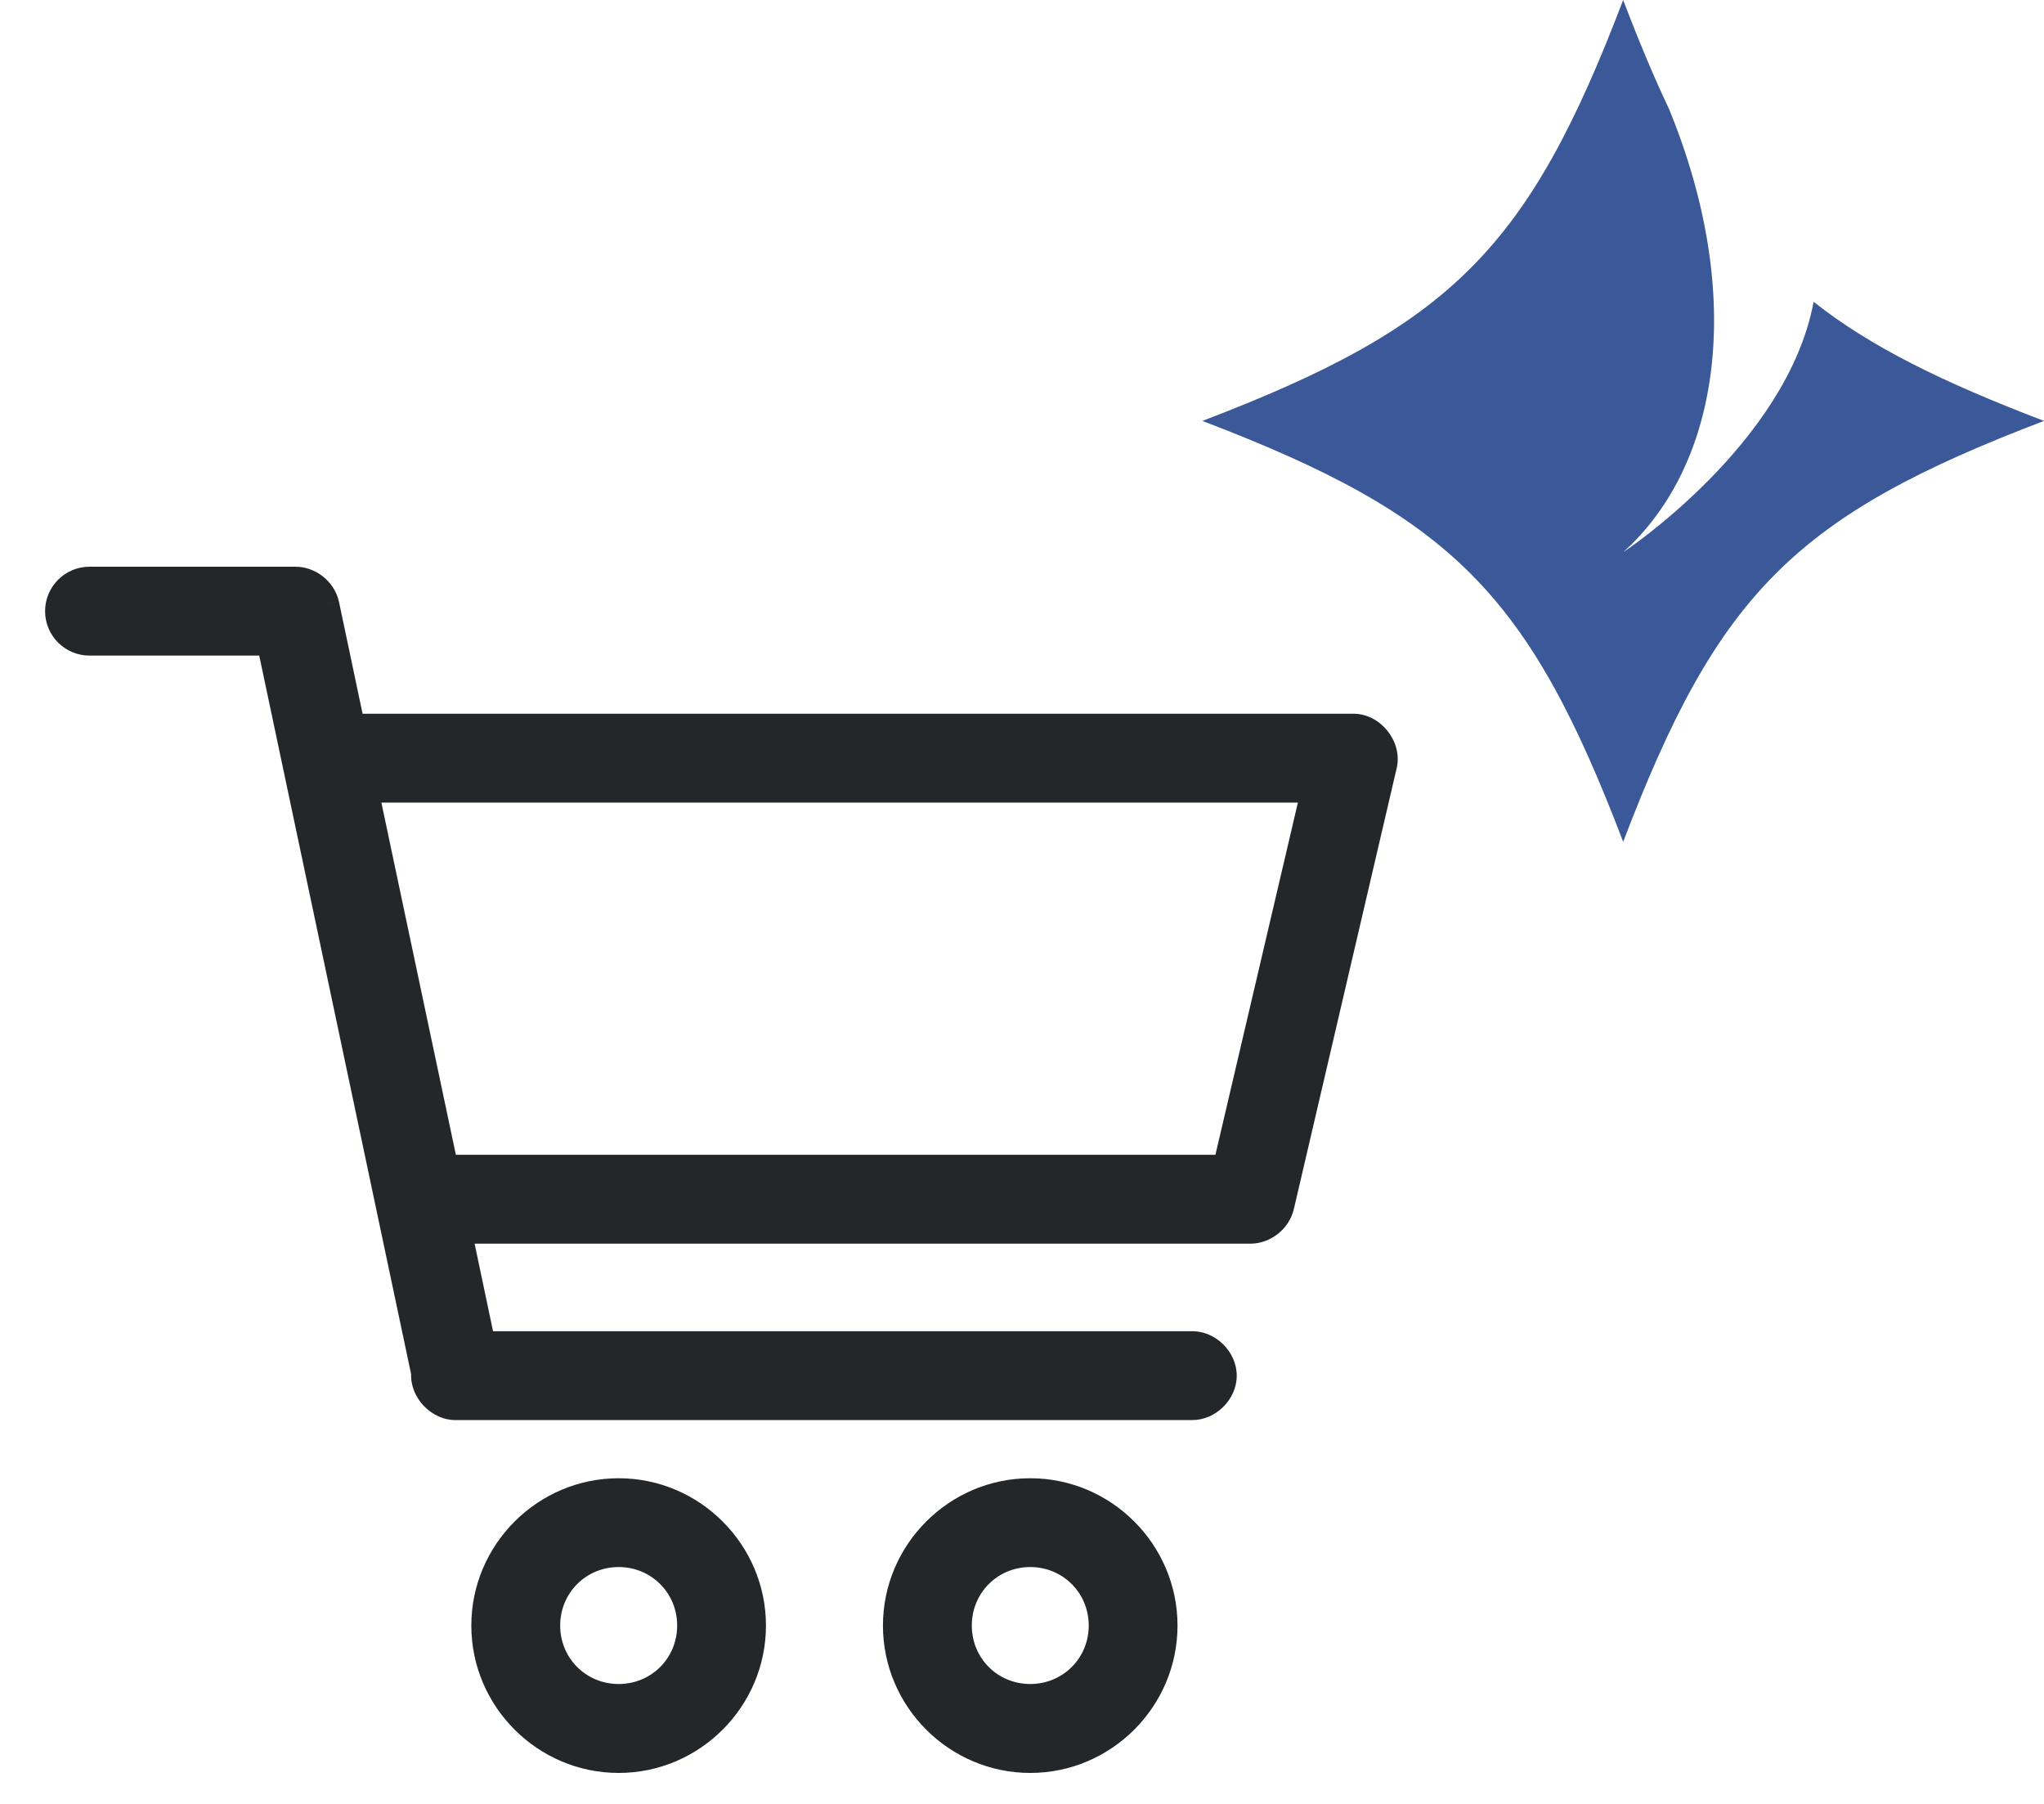 <svg width="34" height="30" viewBox="0 0 34 30" fill="none" xmlns="http://www.w3.org/2000/svg">
<path fill-rule="evenodd" clip-rule="evenodd" d="M1 10.164C1 9.894 1.219 9.675 1.489 9.675H4.912C5.133 9.673 5.345 9.841 5.393 10.057L5.829 12.12H22.516C22.807 12.122 23.053 12.432 22.99 12.716L21.278 20.051C21.23 20.264 21.023 20.43 20.805 20.433H7.586L7.999 22.389H19.826C20.085 22.385 20.322 22.619 20.322 22.878C20.322 23.136 20.085 23.37 19.826 23.367H7.601C7.322 23.381 7.063 23.11 7.09 22.832L4.515 10.653H1.489C1.219 10.653 1 10.434 1 10.164ZM21.905 13.098H6.035L7.38 19.455H20.415L21.905 13.098ZM10.291 24.834C9.081 24.834 8.09 25.825 8.09 27.034C8.09 28.244 9.081 29.235 10.291 29.235C11.5 29.235 12.491 28.244 12.491 27.034C12.491 25.825 11.5 24.834 10.291 24.834ZM14.937 27.034C14.937 25.825 15.928 24.834 17.137 24.834C18.346 24.834 19.337 25.825 19.337 27.034C19.337 28.244 18.346 29.235 17.137 29.235C15.928 29.235 14.937 28.244 14.937 27.034ZM10.291 25.811C10.972 25.811 11.514 26.353 11.514 27.034C11.514 27.715 10.972 28.256 10.291 28.256C9.61 28.256 9.068 27.715 9.068 27.034C9.068 26.353 9.61 25.811 10.291 25.811ZM18.36 27.034C18.36 26.353 17.818 25.811 17.137 25.811C16.456 25.811 15.915 26.353 15.915 27.034C15.915 27.715 16.456 28.256 17.137 28.256C17.818 28.256 18.36 27.715 18.36 27.034Z" fill="#24272A"/>
<path d="M4.912 9.675L4.912 9.925L4.914 9.925L4.912 9.675ZM5.393 10.057L5.638 10.005L5.637 10.002L5.393 10.057ZM5.829 12.12L5.584 12.171L5.626 12.37H5.829V12.12ZM22.516 12.12L22.518 11.87H22.516V12.12ZM22.99 12.716L23.233 12.773L23.234 12.771L22.99 12.716ZM21.278 20.051L21.035 19.994L21.034 19.996L21.278 20.051ZM20.805 20.433V20.683L20.807 20.683L20.805 20.433ZM7.586 20.433V20.183H7.278L7.342 20.484L7.586 20.433ZM7.999 22.389L7.754 22.44L7.796 22.639H7.999V22.389ZM19.826 22.389V22.639L19.83 22.639L19.826 22.389ZM19.826 23.367L19.83 23.117H19.826V23.367ZM7.601 23.367V23.116L7.589 23.117L7.601 23.367ZM7.09 22.832L7.338 22.855L7.342 22.817L7.334 22.78L7.09 22.832ZM4.515 10.653L4.759 10.601L4.717 10.403H4.515V10.653ZM6.035 13.098V12.848H5.727L5.791 13.149L6.035 13.098ZM21.905 13.098L22.148 13.155L22.22 12.848H21.905V13.098ZM7.38 19.455L7.135 19.506L7.177 19.705H7.38V19.455ZM20.415 19.455V19.705H20.613L20.658 19.512L20.415 19.455ZM1.489 9.425C1.081 9.425 0.75 9.756 0.75 10.164H1.25C1.25 10.032 1.357 9.925 1.489 9.925V9.425ZM4.912 9.425H1.489V9.925H4.912V9.425ZM5.637 10.002C5.563 9.671 5.249 9.422 4.91 9.425L4.914 9.925C5.018 9.924 5.127 10.01 5.149 10.111L5.637 10.002ZM6.073 12.068L5.638 10.005L5.149 10.108L5.584 12.171L6.073 12.068ZM22.516 11.87H5.829V12.37H22.516V11.87ZM23.234 12.771C23.285 12.541 23.209 12.317 23.081 12.157C22.954 11.996 22.753 11.871 22.518 11.87L22.514 12.37C22.57 12.37 22.638 12.402 22.69 12.468C22.742 12.534 22.758 12.607 22.746 12.661L23.234 12.771ZM21.522 20.108L23.233 12.773L22.746 12.659L21.035 19.994L21.522 20.108ZM20.807 20.683C21.141 20.679 21.449 20.433 21.522 20.105L21.034 19.996C21.012 20.095 20.906 20.182 20.802 20.183L20.807 20.683ZM7.586 20.683H20.805V20.183H7.586V20.683ZM8.243 22.337L7.831 20.381L7.342 20.484L7.754 22.44L8.243 22.337ZM19.826 22.139H7.999V22.639H19.826V22.139ZM20.572 22.878C20.572 22.48 20.221 22.133 19.823 22.139L19.83 22.639C19.949 22.637 20.072 22.759 20.072 22.878H20.572ZM19.823 23.617C20.221 23.622 20.572 23.276 20.572 22.878H20.072C20.072 22.997 19.949 23.119 19.83 23.117L19.823 23.617ZM7.601 23.617H19.826V23.117H7.601V23.617ZM6.841 22.808C6.82 23.032 6.913 23.238 7.05 23.382C7.188 23.525 7.389 23.628 7.614 23.616L7.589 23.117C7.534 23.12 7.467 23.094 7.411 23.036C7.356 22.978 7.333 22.91 7.338 22.855L6.841 22.808ZM4.27 10.704L6.845 22.884L7.334 22.78L4.759 10.601L4.27 10.704ZM1.489 10.903H4.515V10.403H1.489V10.903ZM0.75 10.164C0.75 10.572 1.081 10.903 1.489 10.903V10.403C1.357 10.403 1.25 10.296 1.25 10.164H0.75ZM6.035 13.348H21.905V12.848H6.035V13.348ZM7.625 19.403L6.28 13.046L5.791 13.149L7.135 19.506L7.625 19.403ZM20.415 19.205H7.38V19.705H20.415V19.205ZM21.661 13.041L20.172 19.398L20.658 19.512L22.148 13.155L21.661 13.041ZM8.34 27.034C8.34 25.963 9.219 25.084 10.291 25.084V24.584C8.943 24.584 7.84 25.687 7.84 27.034H8.34ZM10.291 28.985C9.219 28.985 8.34 28.106 8.34 27.034H7.84C7.84 28.382 8.943 29.485 10.291 29.485V28.985ZM12.241 27.034C12.241 28.106 11.362 28.985 10.291 28.985V29.485C11.638 29.485 12.741 28.382 12.741 27.034H12.241ZM10.291 25.084C11.362 25.084 12.241 25.963 12.241 27.034H12.741C12.741 25.687 11.638 24.584 10.291 24.584V25.084ZM17.137 24.584C15.789 24.584 14.687 25.687 14.687 27.034H15.187C15.187 25.963 16.066 25.084 17.137 25.084V24.584ZM19.587 27.034C19.587 25.687 18.485 24.584 17.137 24.584V25.084C18.208 25.084 19.087 25.963 19.087 27.034H19.587ZM17.137 29.485C18.485 29.485 19.587 28.382 19.587 27.034H19.087C19.087 28.106 18.208 28.985 17.137 28.985V29.485ZM14.687 27.034C14.687 28.382 15.789 29.485 17.137 29.485V28.985C16.066 28.985 15.187 28.106 15.187 27.034H14.687ZM11.764 27.034C11.764 26.215 11.11 25.561 10.291 25.561V26.061C10.834 26.061 11.264 26.491 11.264 27.034H11.764ZM10.291 28.506C11.11 28.506 11.764 27.853 11.764 27.034H11.264C11.264 27.577 10.834 28.006 10.291 28.006V28.506ZM8.818 27.034C8.818 27.853 9.472 28.506 10.291 28.506V28.006C9.748 28.006 9.318 27.577 9.318 27.034H8.818ZM10.291 25.561C9.472 25.561 8.818 26.215 8.818 27.034H9.318C9.318 26.491 9.748 26.061 10.291 26.061V25.561ZM17.137 26.061C17.68 26.061 18.11 26.491 18.11 27.034H18.61C18.61 26.215 17.956 25.561 17.137 25.561V26.061ZM16.165 27.034C16.165 26.491 16.594 26.061 17.137 26.061V25.561C16.318 25.561 15.665 26.215 15.665 27.034H16.165ZM17.137 28.006C16.594 28.006 16.165 27.577 16.165 27.034H15.665C15.665 27.853 16.318 28.506 17.137 28.506V28.006ZM18.11 27.034C18.11 27.577 17.68 28.006 17.137 28.006V28.506C17.956 28.506 18.61 27.853 18.61 27.034H18.11Z" fill="#24272A"/>
<path fill-rule="evenodd" clip-rule="evenodd" d="M30.168 5.019C29.727 7.387 27 9.184 27 9.184C28.627 7.719 29.035 4.91 27.761 1.808C27.506 1.271 27.257 0.675 27 0V0.202V0C25.421 4.141 24.141 5.421 20 7C24.141 8.579 25.421 9.859 27 14V13.798V14C28.578 9.859 29.859 8.579 34 7C32.323 6.36 31.116 5.77 30.168 5.019" fill="#3B5998"/>
</svg>
